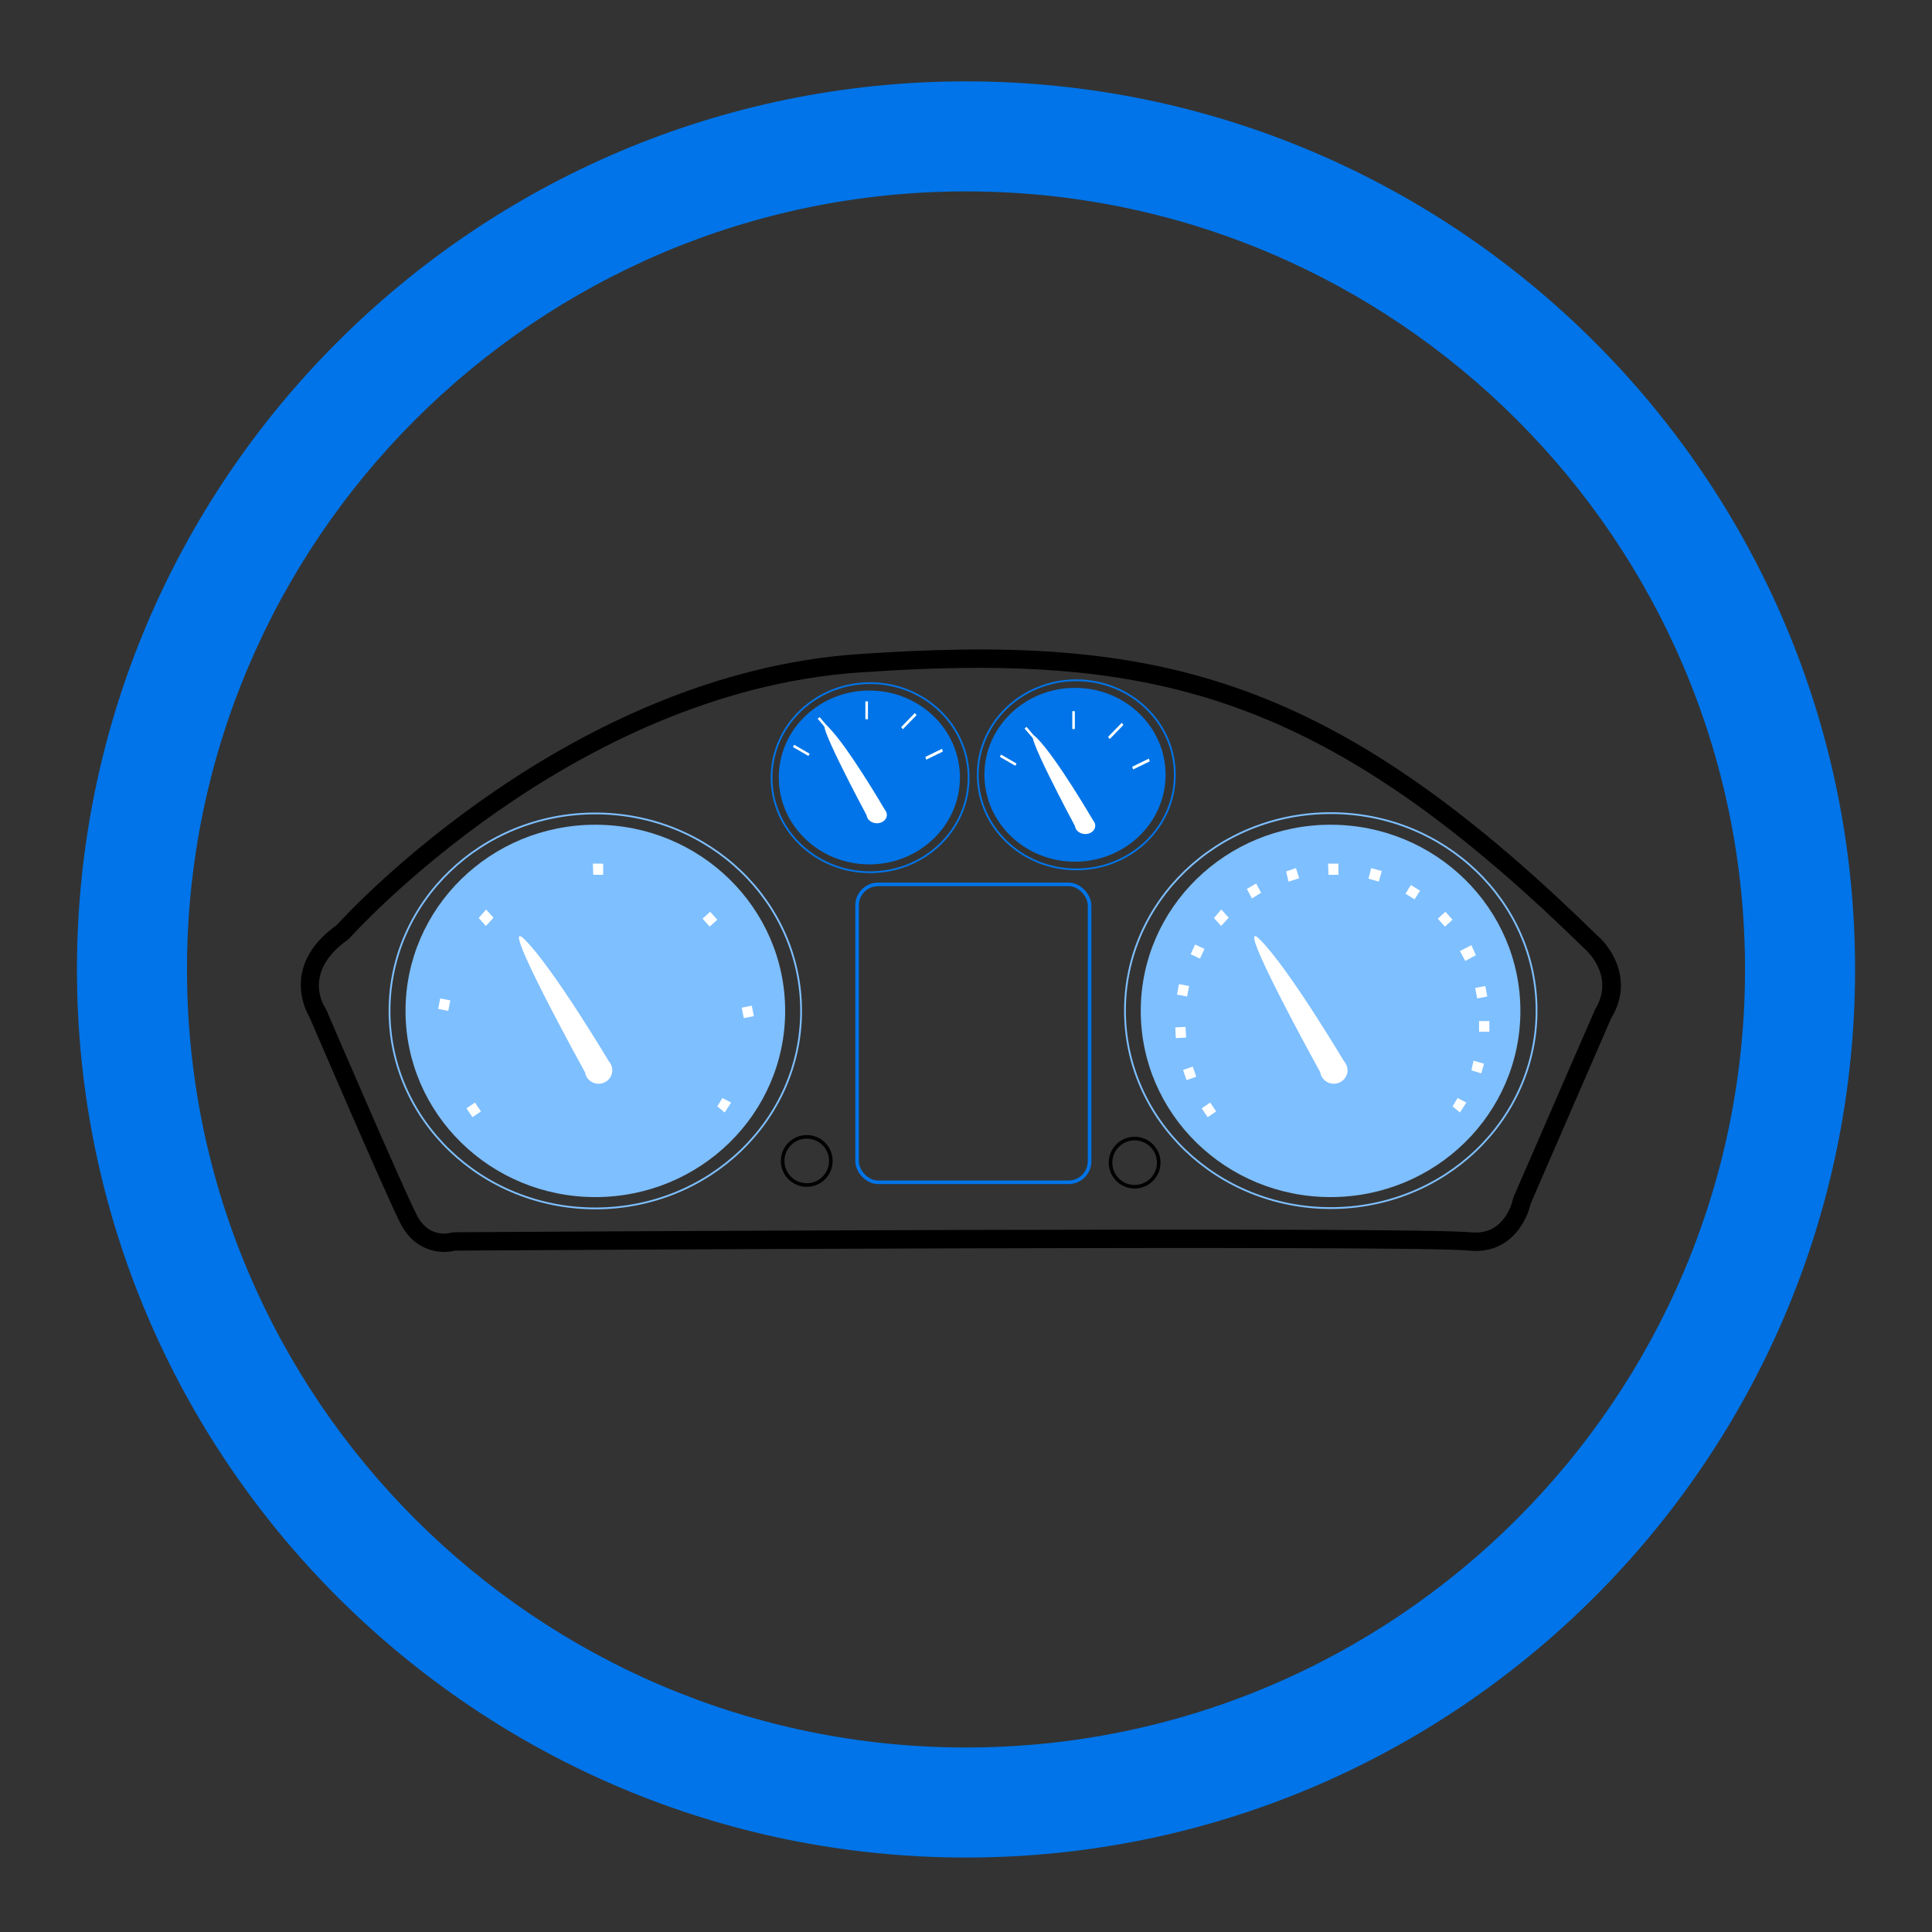 <?xml version="1.0" encoding="UTF-8"?>
<svg id="Calque_1" xmlns="http://www.w3.org/2000/svg" xmlns:xlink="http://www.w3.org/1999/xlink" version="1.1" viewBox="0 0 1080 1080">
  <rect x="0" y="0" width="1080" height="1080" fill="#333333" stroke="none"/>
  <!-- Generator: Adobe Illustrator 29.4.0, SVG Export Plug-In . SVG Version: 2.1.0 Build 152)  -->
  <defs>
    <style>
      .st0, .st1, .st2, .st3, .st4 {
        fill: none;
      }

      .st5 {
        fill: #0074e8;
      }

      .st1, .st2, .st3, .st4 {
        stroke-miterlimit: 10;
      }

      .st1, .st3 {
        stroke: #0074e8;
      }

      .st1, .st4 {
        stroke-width: 2px;
      }

      .st2 {
        stroke: #7ebfff;
      }

      .st6 {
        fill: #7ebfff;
      }

      .st7 {
        clip-path: url(#clippath-1);
      }

      .st8 {
        clip-path: url(#clippath-3);
      }

      .st9 {
        clip-path: url(#clippath-4);
      }

      .st10 {
        clip-path: url(#clippath-2);
      }

      .st11 {
        clip-path: url(#clippath-7);
      }

      .st12 {
        clip-path: url(#clippath-6);
      }

      .st13 {
        clip-path: url(#clippath-5);
      }

      .st14 {
        fill: #fff;
      }

      .st4 {
        stroke: #000;
      }

      .st15 {
        clip-path: url(#clippath);
      }
    </style>
    <clipPath id="clippath">
      <rect class="st0" x="43" y="45.47" width="994" height="992.9"/>
    </clipPath>
    <clipPath id="clippath-1">
      <rect class="st0" x="-85.79" y="-273.95" width="994" height="992.9"/>
    </clipPath>
    <clipPath id="clippath-2">
      <rect class="st0" x="-86.91" y="105.32" width="834.76" height="833.83"/>
    </clipPath>
    <clipPath id="clippath-3">
      <rect class="st0" x="-86.91" y="105.32" width="834.76" height="833.83"/>
    </clipPath>
    <clipPath id="clippath-4">
      <rect class="st0" x="70.74" y="82.6" width="579.73" height="581.25"/>
    </clipPath>
    <clipPath id="clippath-5">
      <rect class="st0" x="324.09" y="105.32" width="834.76" height="833.83"/>
    </clipPath>
    <clipPath id="clippath-6">
      <rect class="st0" x="324.09" y="105.32" width="834.76" height="833.83"/>
    </clipPath>
    <clipPath id="clippath-7">
      <rect class="st0" x="185.69" y="81.1" width="579.73" height="581.25"/>
    </clipPath>
  </defs>
  <g class="st15">
    <path class="st5" d="M540,1038.38c-274.04,0-496.99-222.71-496.99-496.45S265.96,45.48,540,45.48s497,222.71,497,496.45-222.95,496.45-497,496.45ZM540,107c-240.11,0-435.47,195.11-435.47,434.93s195.36,434.93,435.47,434.93,435.48-195.11,435.48-434.93S780.12,107,540,107Z"/>
  </g>
  <g class="st7">
    <path d="M248.31,699.81c-7.82,0-18.22-3.42-24.6-16.18-8.65-17.26-47.47-107.55-50.6-114.81-2.4-4.01-15.82-29.49,15.05-51.66,8.03-8.83,130.38-140.38,291.54-151.49,163.4-11.19,261.67,8.73,412.59,156.75,8.3,6.79,21.24,25.74,8.38,46.73l-45.01,103.67c-2.3,10.42-12.17,28.66-34.56,26.25-30.36-3.19-544.75-.11-566.8.03-1.67.43-3.72.72-6,.72h.01ZM547.1,373.33c-21.11,0-43.21.96-66.7,2.58-161.65,11.13-283.75,147.13-284.97,148.5l-.87.79c-25.25,17.85-14,36.35-12.64,38.4l.46.85c.42.97,41.8,97.26,50.5,114.6,6.62,13.23,17.96,10.38,19.25,10.01l1.43-.22c21.92-.14,537.15-3.29,568.64.03,18.64,1.88,23.11-16.54,23.54-18.65l.32-1.02,45.54-104.78c11.71-19.19-5.42-33.78-6.15-34.4-126.69-124.21-215.51-156.7-338.34-156.7h0Z"/>
  </g>
  <rect class="st1" x="479.12" y="494.37" width="129.96" height="166.54" rx="11.75" ry="11.75"/>
  <g class="st10">
    <path class="st6" d="M332.8,669.18c58.6,0,106.11-46.59,106.11-104.07s-47.51-104.08-106.11-104.08-106.11,46.59-106.11,104.08,47.51,104.07,106.11,104.07"/>
  </g>
  <g class="st8">
    <g>
      <path class="st14" d="M334.61,605.82c4.23,0,7.67-3.37,7.67-7.51s-3.43-7.51-7.67-7.51-7.67,3.36-7.67,7.51,3.43,7.51,7.67,7.51"/>
      <path class="st14" d="M326.96,599.32s-49.82-90.26-33.63-74.09c16.18,16.18,47.05,68.13,47.05,68.13l-13.41,5.96h0Z"/>
    </g>
  </g>
  <polygon class="st14" points="260.75 619.56 264.09 624.51 268.85 621.3 265.51 616.34 260.75 619.56"/>
  <polygon class="st14" points="392.73 513.53 396.72 517.98 400.98 514.13 396.99 509.7 392.73 513.53"/>
  <polygon class="st14" points="331.42 482.78 331.63 489.03 337.18 489.04 337.18 482.78 331.42 482.78"/>
  <polygon class="st14" points="267.6 513.17 271.6 517.61 275.86 513.01 271.74 508.41 267.6 513.17"/>
  <polygon class="st14" points="244.94 563.99 250.58 565.09 251.73 559.22 246.08 558.12 244.94 563.99"/>
  <polygon class="st14" points="400.98 618.47 405.12 621.88 408.7 616.35 403.81 613.8 400.98 618.47"/>
  <rect class="st14" x="415.15" y="562.68" width="5.74" height="5.96" transform="translate(-100.17 90.07) rotate(-10.99)"/>
  <g class="st9">
    <path class="st5" d="M485.97,483.2c27.97,0,50.64-21.76,50.64-48.6s-22.67-48.59-50.64-48.59-50.64,21.76-50.64,48.59,22.68,48.6,50.64,48.6"/>
  </g>
  <g class="st13">
    <path class="st6" d="M743.8,669.18c58.6,0,106.11-46.59,106.11-104.07s-47.51-104.08-106.11-104.08-106.11,46.59-106.11,104.08,47.51,104.07,106.11,104.07"/>
  </g>
  <g class="st12">
    <g>
      <path class="st14" d="M745.61,605.82c4.23,0,7.67-3.37,7.67-7.51s-3.43-7.51-7.67-7.51-7.67,3.36-7.67,7.51,3.43,7.51,7.67,7.51"/>
      <path class="st14" d="M737.96,599.32s-49.82-90.26-33.63-74.09c16.18,16.18,47.05,68.13,47.05,68.13l-13.41,5.96h0Z"/>
    </g>
  </g>
  <polygon class="st14" points="671.75 619.56 675.09 624.51 679.85 621.3 676.51 616.34 671.75 619.56"/>
  <polygon class="st14" points="661.33 598.13 663.28 603.78 668.71 601.91 666.77 596.25 661.33 598.13"/>
  <polygon class="st14" points="803.73 513.53 807.72 517.98 811.98 514.13 807.99 509.7 803.73 513.53"/>
  <polygon class="st14" points="785.67 499.6 790.74 502.76 793.79 497.9 788.71 494.73 785.67 499.6"/>
  <polygon class="st14" points="764.99 491.17 770.74 492.82 772.44 486.92 766.49 485.28 764.99 491.17"/>
  <polygon class="st14" points="742.42 482.78 742.63 489.03 748.18 489.04 748.18 482.78 742.42 482.78"/>
  <polygon class="st14" points="718.94 487.15 720.29 492.81 726.23 490.96 724.44 485.27 718.94 487.15"/>
  <polygon class="st14" points="697 496.92 699.85 502.25 704.95 499.05 702.2 493.87 697 496.92"/>
  <polygon class="st14" points="678.6 513.17 682.6 517.61 686.86 513.01 682.74 508.41 678.6 513.17"/>
  <polygon class="st14" points="665.59 533.41 670.8 535.86 673.31 530.44 668.1 528 665.59 533.41"/>
  <polygon class="st14" points="657.94 555.99 663.58 557.09 664.73 551.22 659.08 550.12 657.94 555.99"/>
  <polygon class="st14" points="656.98 574.33 657.29 580.31 663.04 580.01 662.72 574.03 656.98 574.33"/>
  <polygon class="st14" points="811.98 618.47 816.12 621.88 819.7 616.35 814.81 613.8 811.98 618.47"/>
  <polygon class="st14" points="822.52 598.31 828.01 600.03 829.59 594.63 823.74 592.92 822.52 598.31"/>
  <polygon class="st14" points="826.81 570.78 826.81 576.76 832.57 576.75 832.57 570.78 826.81 570.78"/>
  <rect class="st14" x="825.15" y="551.68" width="5.74" height="5.96" transform="translate(-90.55 168.03) rotate(-10.99)"/>
  <polygon class="st14" points="816.12 531.63 819.06 537.19 825.03 533.96 822.52 528.35 816.12 531.63"/>
  <g class="st11">
    <path class="st5" d="M600.93,481.7c27.97,0,50.64-21.76,50.64-48.6s-22.67-48.59-50.64-48.59-50.64,21.76-50.64,48.59,22.68,48.6,50.64,48.6"/>
  </g>
  <rect class="st14" x="455.85" y="404.4" width="10" height="1.43" transform="translate(468.88 -208.43) rotate(49.43)"/>
  <rect class="st14" x="479.47" y="396.34" width="10" height="1.43" transform="translate(881.53 -87.41) rotate(90)"/>
  <rect class="st14" x="442.93" y="418.75" width="10" height="1.43" transform="translate(269.74 -167.77) rotate(30)"/>
  <polygon class="st14" points="504.68 407.66 512.33 399.8 511.43 398.56 503.78 406.43 504.68 407.66"/>
  <polygon class="st14" points="517.76 424.67 527.06 420.12 526.58 418.58 517.27 423.12 517.76 424.67"/>
  <g>
    <path class="st14" d="M489.71,460.19c3.13.24,5.83-1.71,6.04-4.34.2-2.64-2.16-4.98-5.3-5.22-3.13-.24-5.83,1.7-6.04,4.34s2.16,4.98,5.3,5.22"/>
    <path class="st14" d="M484.37,455.62s-32.39-60.31-21.22-49.09c11.17,11.23,31.43,46.06,31.43,46.06l-10.21,3.03h0Z"/>
  </g>
  <circle class="st4" cx="450.98" cy="648.97" r="13.47"/>
  <circle class="st4" cx="634.26" cy="649.93" r="13.47"/>
  <rect class="st14" x="571.5" y="409.87" width="10" height="1.43" transform="translate(513.48 -294.37) rotate(49.43)"/>
  <rect class="st14" x="595.13" y="401.82" width="10" height="1.43" transform="translate(1002.67 -197.59) rotate(90)"/>
  <rect class="st14" x="558.58" y="424.23" width="10" height="1.43" transform="translate(287.98 -224.86) rotate(30)"/>
  <polygon class="st14" points="620.33 413.14 627.98 405.28 627.08 404.04 619.43 411.9 620.33 413.14"/>
  <polygon class="st14" points="633.41 430.15 642.71 425.6 642.23 424.06 632.93 428.6 633.41 430.15"/>
  <g>
    <path class="st14" d="M606.2,466.22c3.13.24,5.83-1.71,6.04-4.34.2-2.64-2.16-4.98-5.3-5.22-3.13-.24-5.83,1.7-6.04,4.34s2.16,4.98,5.3,5.22"/>
    <path class="st14" d="M600.85,461.65s-32.39-60.31-21.22-49.09c11.17,11.23,31.43,46.06,31.43,46.06l-10.21,3.03h0Z"/>
  </g>
  <path class="st3" d="M486.39,487.59c30.43,0,55.08-23.67,55.08-52.86s-24.66-52.86-55.08-52.86-55.08,23.67-55.08,52.86,24.67,52.86,55.08,52.86"/>
  <path class="st3" d="M601.66,486c30.43,0,55.08-23.67,55.08-52.86s-24.66-52.86-55.08-52.86-55.08,23.67-55.08,52.86,24.67,52.86,55.08,52.86"/>
  <path class="st2" d="M332.78,675.51c63.54,0,115.04-49.43,115.04-110.4s-51.5-110.39-115.04-110.39-115.04,49.43-115.04,110.39,51.51,110.4,115.04,110.4"/>
  <path class="st2" d="M743.91,675.33c63.54,0,115.04-49.43,115.04-110.4s-51.5-110.39-115.04-110.39-115.04,49.43-115.04,110.39,51.51,110.4,115.04,110.4"/>
</svg>